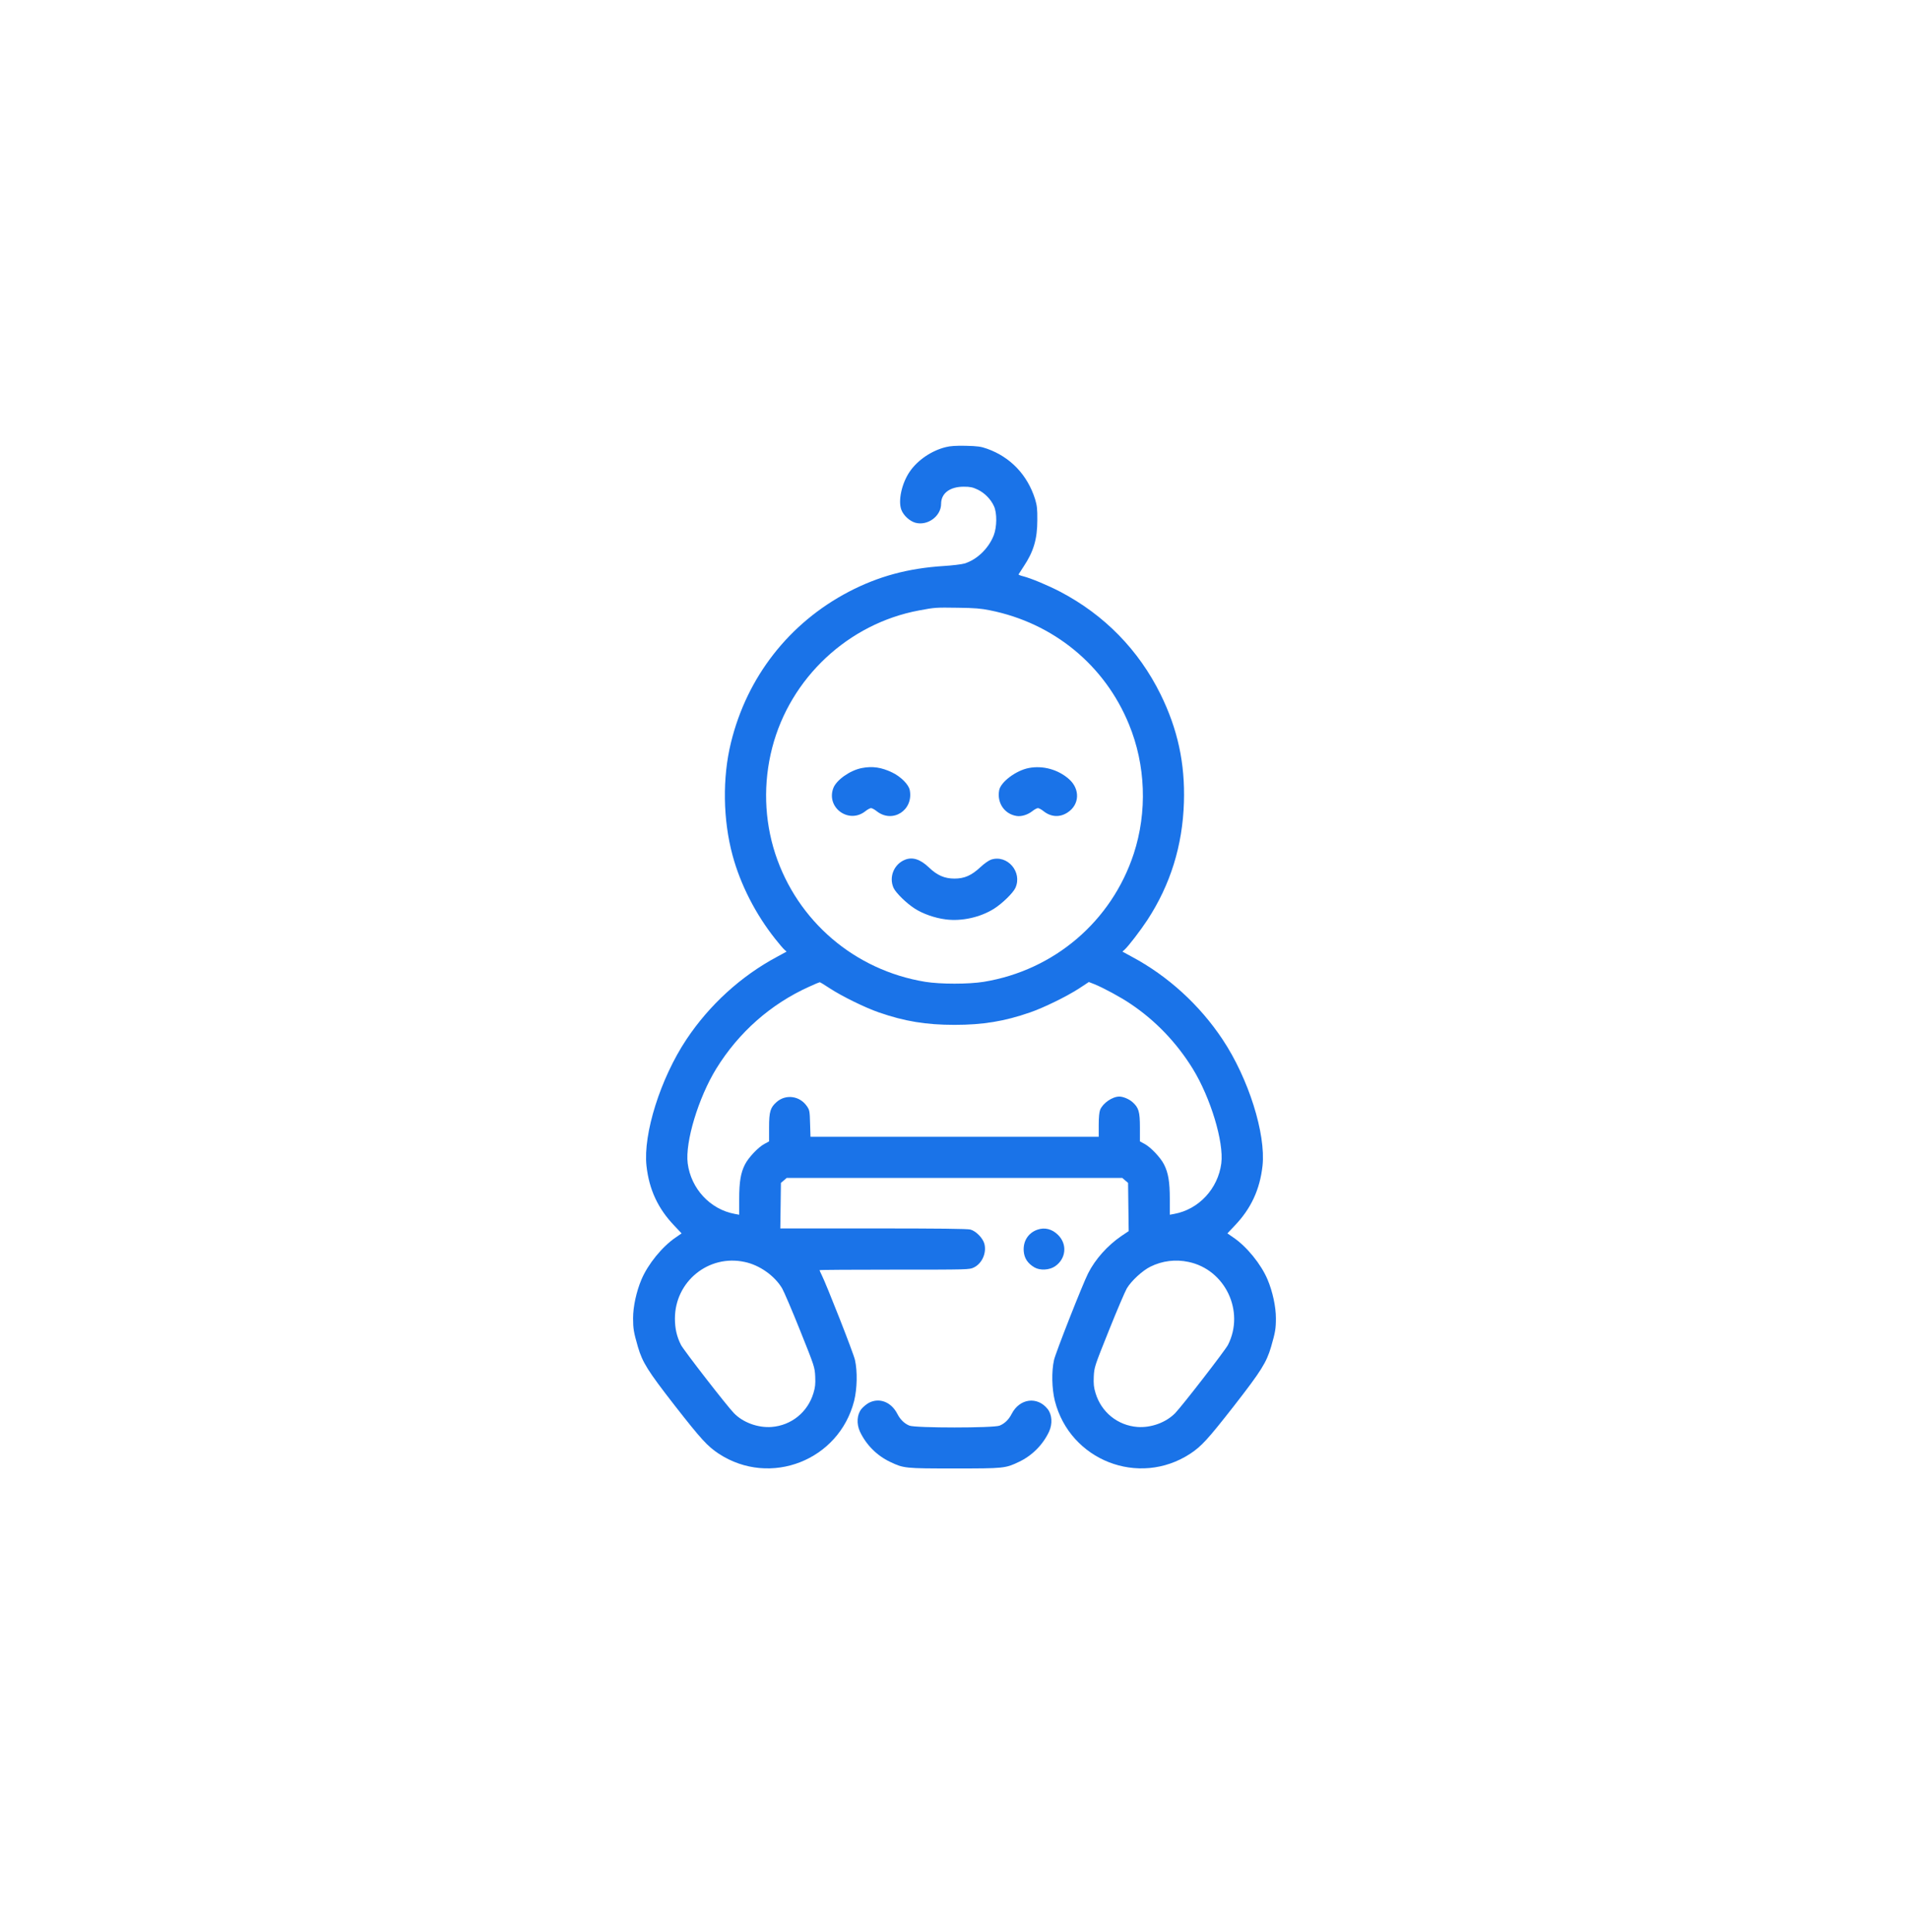 <svg width="84" height="85" viewBox="0 0 84 85" fill="none" xmlns="http://www.w3.org/2000/svg">

<path d="M41.615 19.674C40.989 19.828 40.377 20.245 40.033 20.748C39.679 21.261 39.511 22.031 39.661 22.43C39.756 22.684 40.033 22.933 40.282 23.001C40.817 23.146 41.411 22.711 41.411 22.167C41.411 21.705 41.796 21.415 42.403 21.415C42.689 21.415 42.798 21.437 43.02 21.542C43.328 21.691 43.596 21.963 43.736 22.271C43.877 22.57 43.867 23.192 43.727 23.554C43.5 24.134 42.988 24.628 42.435 24.796C42.308 24.832 41.896 24.882 41.52 24.905C39.951 25.005 38.65 25.358 37.345 26.038C34.725 27.412 32.871 29.782 32.164 32.674C31.783 34.215 31.81 36.074 32.236 37.642C32.581 38.921 33.252 40.231 34.113 41.314C34.281 41.527 34.462 41.74 34.516 41.785L34.611 41.871L34.194 42.098C32.608 42.946 31.216 44.215 30.205 45.733C29.063 47.447 28.293 49.895 28.447 51.3C28.564 52.342 28.95 53.176 29.671 53.929L29.992 54.269L29.73 54.45C29.14 54.849 28.51 55.624 28.225 56.3C28.003 56.825 27.857 57.492 27.857 57.999C27.857 58.466 27.885 58.62 28.07 59.264C28.274 59.953 28.501 60.316 29.693 61.848C30.863 63.344 31.13 63.634 31.629 63.965C33.891 65.442 36.919 64.259 37.585 61.635C37.716 61.104 37.734 60.347 37.621 59.84C37.558 59.545 36.361 56.504 36.148 56.082C36.103 55.991 36.062 55.901 36.062 55.887C36.062 55.873 37.544 55.864 39.357 55.864C42.635 55.864 42.653 55.864 42.852 55.769C43.215 55.593 43.419 55.126 43.315 54.727C43.246 54.473 42.947 54.169 42.703 54.101C42.576 54.065 41.288 54.051 38.428 54.051H34.335L34.349 53.05L34.362 52.048L34.489 51.939L34.616 51.83H42H49.384L49.511 51.939L49.638 52.048L49.651 53.108L49.665 54.169L49.334 54.391C48.731 54.804 48.192 55.407 47.879 56.028C47.639 56.499 46.447 59.527 46.379 59.84C46.265 60.347 46.283 61.104 46.415 61.635C47.081 64.259 50.109 65.442 52.371 63.965C52.87 63.634 53.137 63.344 54.307 61.848C55.499 60.316 55.725 59.953 55.929 59.264C56.115 58.62 56.142 58.466 56.142 57.999C56.142 57.492 55.997 56.825 55.775 56.3C55.49 55.624 54.86 54.849 54.27 54.45L54.008 54.269L54.329 53.929C55.05 53.176 55.435 52.342 55.553 51.3C55.707 49.895 54.937 47.447 53.794 45.733C52.784 44.215 51.392 42.946 49.806 42.098L49.389 41.871L49.484 41.785C49.656 41.631 50.186 40.938 50.49 40.475C51.501 38.925 52.036 37.207 52.095 35.308C52.149 33.59 51.823 32.085 51.066 30.548C50.105 28.599 48.591 27.053 46.655 26.038C46.116 25.757 45.359 25.44 45.014 25.354C44.901 25.326 44.815 25.29 44.819 25.272C44.828 25.259 44.928 25.1 45.041 24.928C45.481 24.27 45.644 23.717 45.644 22.888C45.649 22.394 45.631 22.244 45.545 21.959C45.209 20.898 44.466 20.114 43.441 19.747C43.16 19.647 43.024 19.629 42.499 19.615C42.068 19.606 41.805 19.624 41.615 19.674ZM43.559 26.854C46.352 27.412 48.613 29.266 49.679 31.877C50.413 33.662 50.49 35.72 49.887 37.565C48.913 40.534 46.388 42.692 43.287 43.2C42.616 43.308 41.383 43.308 40.713 43.2C37.612 42.692 35.087 40.534 34.113 37.565C33.628 36.074 33.578 34.451 33.977 32.906C34.77 29.828 37.327 27.439 40.441 26.859C41.148 26.727 41.157 26.727 42.159 26.741C42.875 26.75 43.169 26.773 43.559 26.854ZM36.524 43.494C37.059 43.843 38.079 44.342 38.673 44.546C39.806 44.94 40.753 45.094 42 45.094C43.246 45.094 44.194 44.94 45.327 44.546C45.921 44.342 46.941 43.843 47.485 43.49L47.911 43.209L48.165 43.308C48.573 43.476 49.312 43.875 49.747 44.17C50.844 44.904 51.777 45.879 52.484 47.025C53.269 48.304 53.858 50.248 53.74 51.187C53.595 52.302 52.752 53.213 51.669 53.412L51.474 53.448V52.764C51.474 51.993 51.406 51.603 51.22 51.236C51.07 50.937 50.63 50.47 50.359 50.33L50.159 50.221V49.609C50.159 48.911 50.105 48.734 49.828 48.489C49.679 48.358 49.42 48.249 49.252 48.249C48.949 48.249 48.532 48.535 48.409 48.829C48.369 48.934 48.346 49.156 48.346 49.5V50.017H42.005H35.663L35.645 49.437C35.631 48.884 35.622 48.843 35.504 48.671C35.192 48.218 34.58 48.131 34.172 48.489C33.895 48.734 33.841 48.911 33.841 49.609V50.221L33.641 50.33C33.369 50.47 32.93 50.937 32.78 51.236C32.594 51.603 32.526 51.993 32.526 52.764V53.448L32.331 53.412C31.248 53.213 30.405 52.302 30.26 51.187C30.142 50.248 30.731 48.304 31.515 47.025C32.504 45.421 33.918 44.174 35.609 43.413C35.844 43.304 36.053 43.218 36.071 43.218C36.089 43.218 36.293 43.34 36.524 43.494ZM32.762 55.525C33.419 55.66 34.086 56.132 34.416 56.689C34.493 56.821 34.852 57.655 35.205 58.539C35.844 60.13 35.849 60.153 35.871 60.565C35.885 60.9 35.871 61.041 35.794 61.295C35.541 62.138 34.82 62.718 33.954 62.786C33.351 62.831 32.694 62.591 32.295 62.179C31.973 61.848 30.088 59.414 29.965 59.178C29.779 58.811 29.698 58.453 29.698 58.017C29.698 56.39 31.175 55.184 32.762 55.525ZM52.299 55.525C53.912 55.864 54.783 57.696 54.035 59.173C53.912 59.414 52.022 61.857 51.709 62.179C51.306 62.591 50.649 62.831 50.046 62.786C49.18 62.718 48.459 62.138 48.206 61.295C48.128 61.041 48.115 60.9 48.128 60.565C48.151 60.153 48.156 60.13 48.795 58.539C49.148 57.655 49.506 56.821 49.583 56.689C49.783 56.354 50.272 55.905 50.621 55.733C51.143 55.475 51.727 55.402 52.299 55.525Z" fill="#1A73E8"/>
<path d="M37.924 33.794C37.403 33.894 36.809 34.315 36.669 34.673C36.342 35.539 37.353 36.269 38.078 35.693C38.173 35.616 38.287 35.557 38.328 35.557C38.368 35.557 38.482 35.616 38.577 35.693C39.27 36.242 40.2 35.657 40.032 34.768C39.987 34.524 39.647 34.179 39.266 33.993C38.79 33.762 38.391 33.703 37.924 33.794Z" fill="#1A73E8"/>
<path d="M45.263 33.794C44.705 33.903 44.034 34.406 43.966 34.769C43.862 35.322 44.193 35.816 44.728 35.902C44.941 35.938 45.218 35.852 45.422 35.693C45.517 35.616 45.63 35.557 45.671 35.557C45.712 35.557 45.825 35.616 45.92 35.693C46.246 35.952 46.632 35.974 46.972 35.752C47.507 35.408 47.534 34.723 47.04 34.283C46.559 33.857 45.888 33.672 45.263 33.794Z" fill="#1A73E8"/>
<path d="M39.824 37.828C39.334 38.023 39.103 38.594 39.32 39.07C39.42 39.288 39.887 39.745 40.25 39.977C40.608 40.208 41.138 40.394 41.609 40.453C42.312 40.548 43.146 40.362 43.749 39.977C44.112 39.745 44.578 39.288 44.678 39.07C45 38.372 44.325 37.588 43.608 37.824C43.513 37.855 43.305 38 43.146 38.15C42.747 38.522 42.439 38.658 41.999 38.658C41.564 38.658 41.238 38.517 40.875 38.168C40.494 37.805 40.154 37.697 39.824 37.828Z" fill="#1A73E8"/>
<path d="M45.649 54.106C45.245 54.246 45.014 54.609 45.046 55.048C45.069 55.361 45.218 55.588 45.517 55.765C45.767 55.91 46.179 55.887 46.428 55.715C46.909 55.384 46.972 54.749 46.56 54.341C46.301 54.078 45.971 53.992 45.649 54.106Z" fill="#1A73E8"/>
<path d="M38.238 61.721C38.13 61.78 37.98 61.902 37.903 61.997C37.708 62.242 37.681 62.645 37.839 62.99C38.111 63.57 38.583 64.046 39.167 64.323C39.766 64.608 39.82 64.613 42.001 64.613C44.181 64.613 44.235 64.608 44.834 64.323C45.418 64.046 45.89 63.57 46.162 62.99C46.32 62.645 46.293 62.242 46.098 61.997C45.645 61.426 44.865 61.53 44.516 62.21C44.389 62.46 44.208 62.636 43.986 62.727C43.732 62.836 40.269 62.836 40.015 62.727C39.793 62.636 39.612 62.46 39.485 62.21C39.217 61.689 38.701 61.485 38.238 61.721Z" fill="#1A73E8"/>
</svg>
